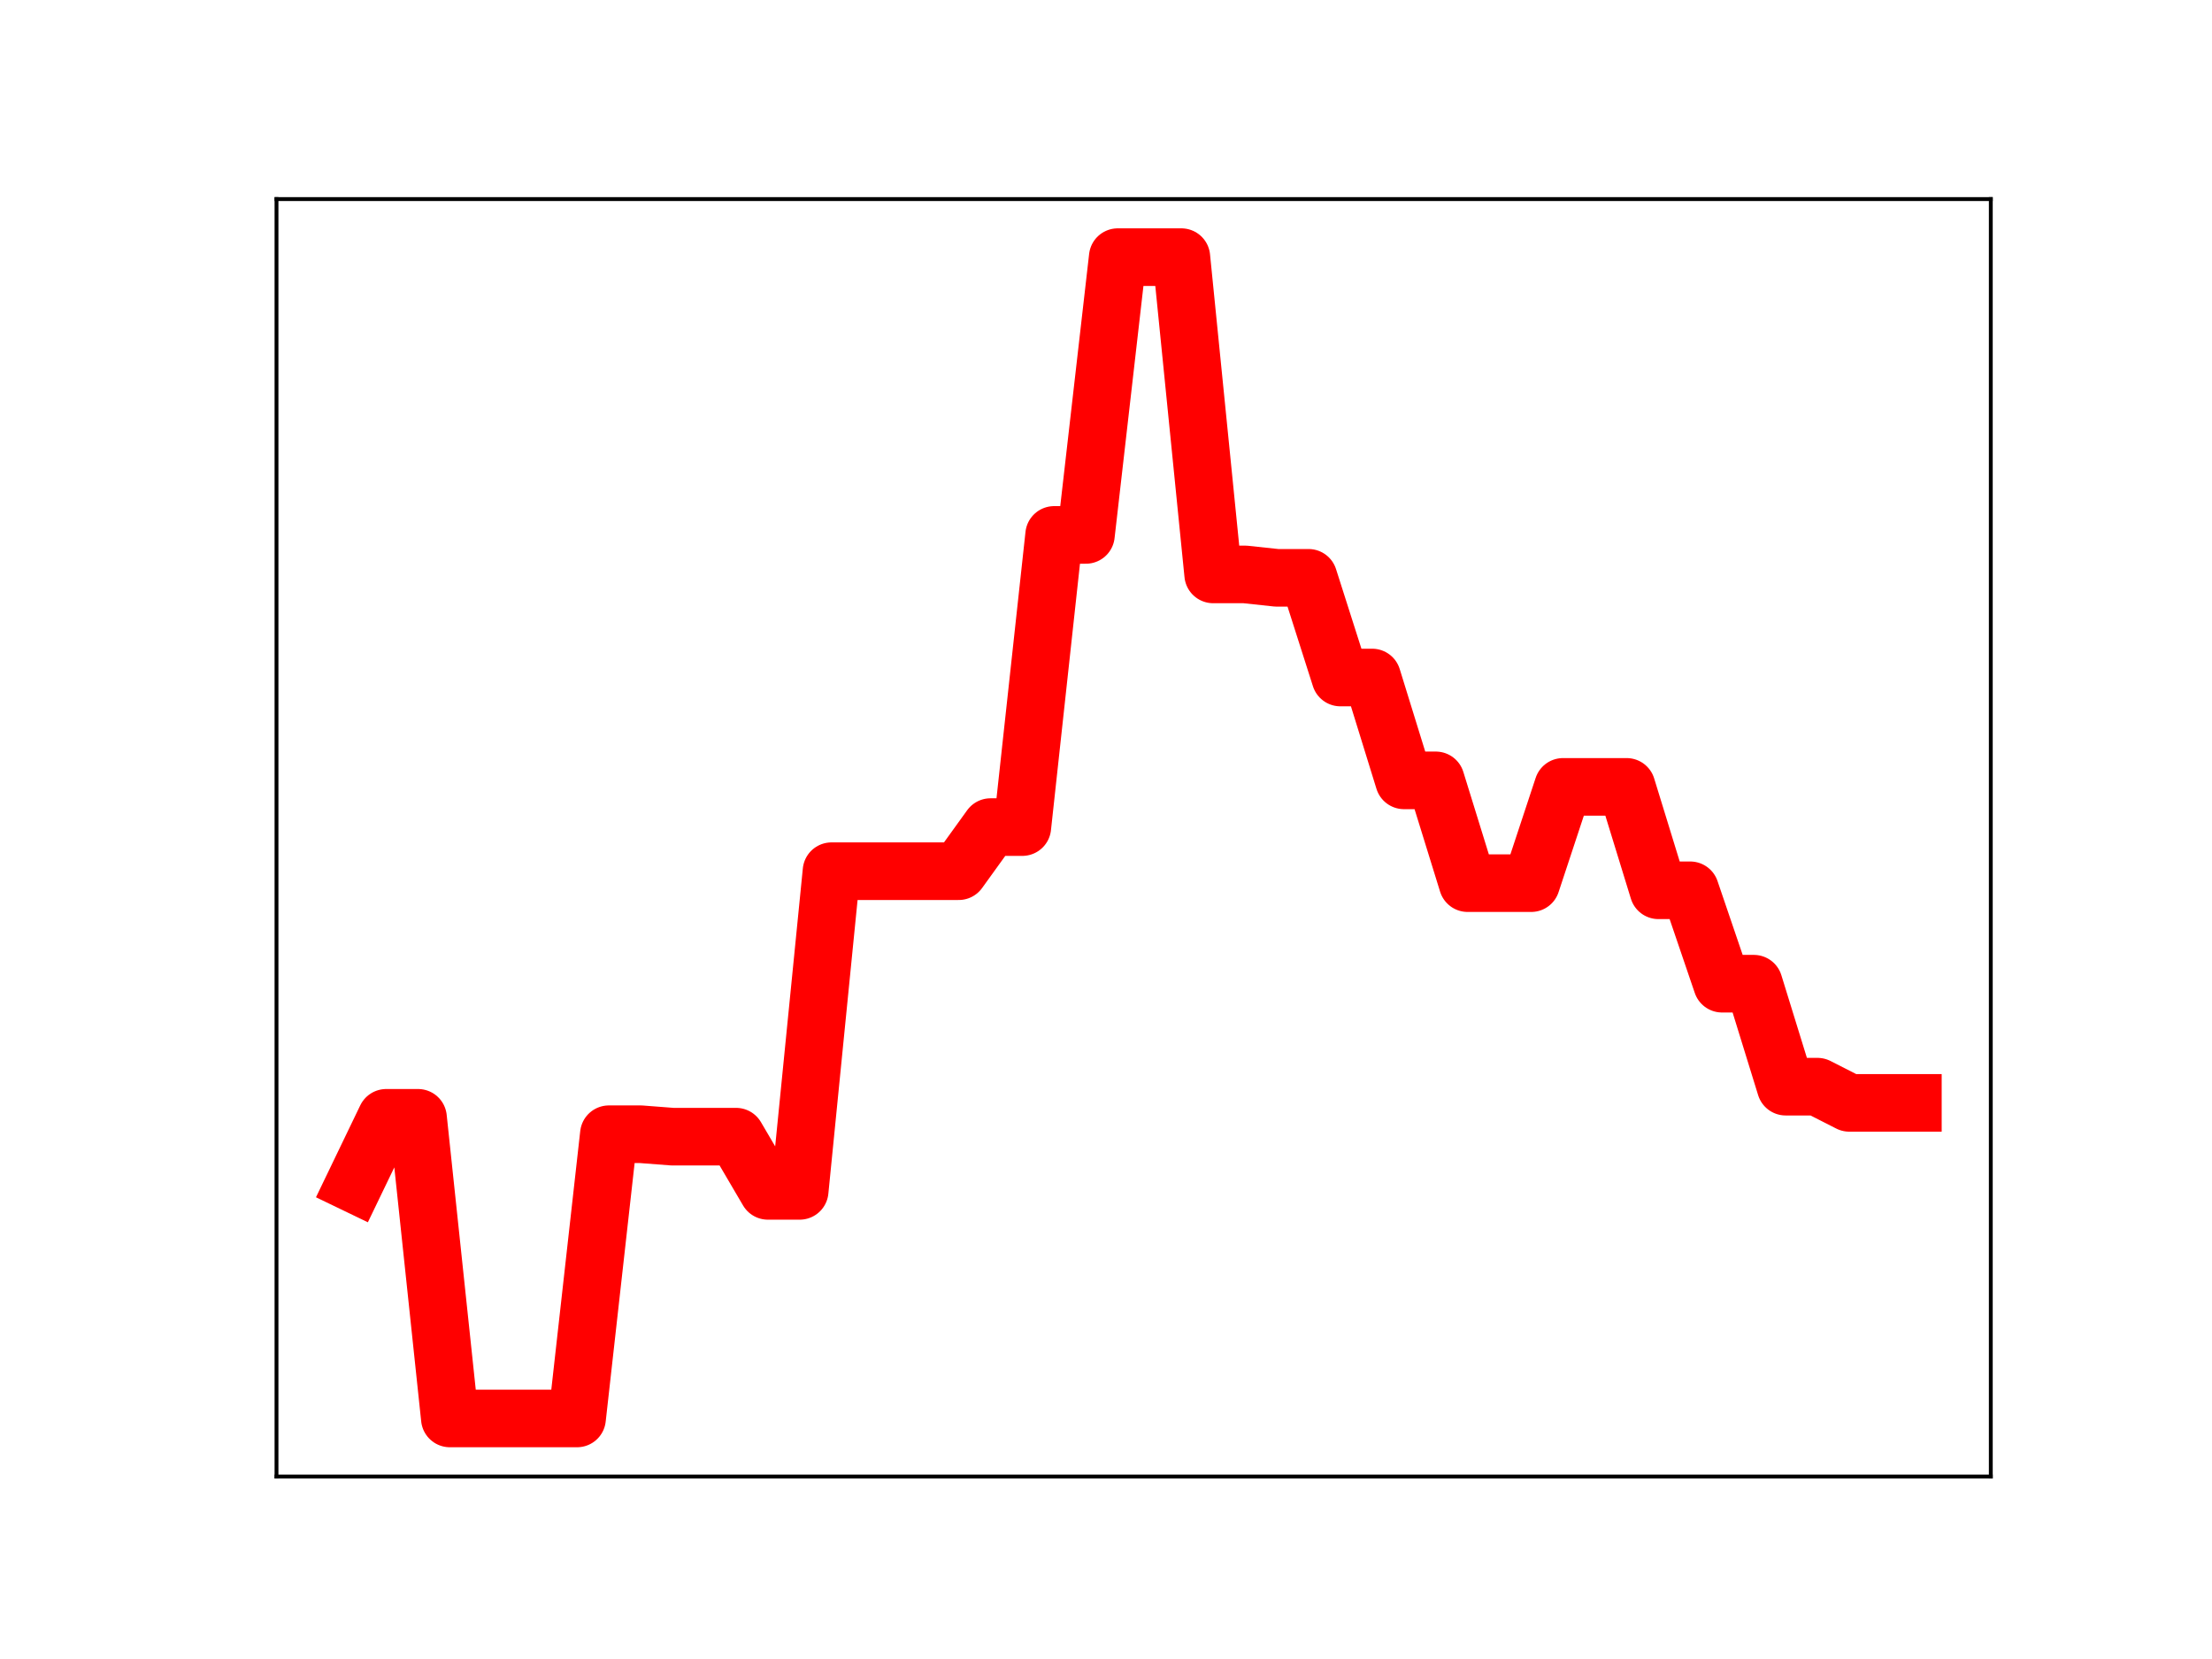 <?xml version="1.0" encoding="utf-8" standalone="no"?>
<!DOCTYPE svg PUBLIC "-//W3C//DTD SVG 1.1//EN"
  "http://www.w3.org/Graphics/SVG/1.1/DTD/svg11.dtd">
<!-- Created with matplotlib (https://matplotlib.org/) -->
<svg height="345.6pt" version="1.1" viewBox="0 0 460.8 345.6" width="460.8pt" xmlns="http://www.w3.org/2000/svg" xmlns:xlink="http://www.w3.org/1999/xlink">
 <defs>
  <style type="text/css">
*{stroke-linecap:butt;stroke-linejoin:round;}
  </style>
 </defs>
 <g id="figure_1">
  <g id="patch_1">
   <path d="M 0 345.6 
L 460.8 345.6 
L 460.8 0 
L 0 0 
z
" style="fill:#ffffff;"/>
  </g>
  <g id="axes_1">
   <g id="patch_2">
    <path d="M 57.6 307.584 
L 414.72 307.584 
L 414.72 41.472 
L 57.6 41.472 
z
" style="fill:#ffffff;"/>
   </g>
   <g id="line2d_1">
    <path clip-path="url(#pb773808b77)" d="M 73.833 246.613 
L 80.458 232.861 
L 87.084 232.861 
L 93.71 295.488 
L 100.335 295.488 
L 106.961 295.488 
L 113.586 295.488 
L 120.212 295.488 
L 126.838 236.28 
L 133.463 236.28 
L 140.089 236.789 
L 146.714 236.789 
L 153.34 236.789 
L 159.966 248.08 
L 166.591 248.08 
L 173.217 181.487 
L 179.842 181.487 
L 186.468 181.487 
L 193.094 181.487 
L 199.719 181.487 
L 206.345 172.298 
L 212.97 172.298 
L 219.596 111.433 
L 226.222 111.433 
L 232.847 53.568 
L 239.473 53.568 
L 246.098 53.568 
L 252.724 119.661 
L 259.35 119.661 
L 265.975 120.372 
L 272.601 120.372 
L 279.226 141.139 
L 285.852 141.139 
L 292.478 162.564 
L 299.103 162.564 
L 305.729 183.975 
L 312.354 183.975 
L 318.98 183.975 
L 325.606 163.921 
L 332.231 163.921 
L 338.857 163.921 
L 345.482 185.465 
L 352.108 185.465 
L 358.734 204.922 
L 365.359 204.922 
L 371.985 226.373 
L 378.61 226.373 
L 385.236 229.747 
L 391.862 229.747 
L 398.487 229.747 
" style="fill:none;stroke:#ff0000;stroke-linecap:square;stroke-width:12;"/>
    <defs>
     <path d="M 0 3 
C 0.796 3 1.559 2.684 2.121 2.121 
C 2.684 1.559 3 0.796 3 0 
C 3 -0.796 2.684 -1.559 2.121 -2.121 
C 1.559 -2.684 0.796 -3 0 -3 
C -0.796 -3 -1.559 -2.684 -2.121 -2.121 
C -2.684 -1.559 -3 -0.796 -3 0 
C -3 0.796 -2.684 1.559 -2.121 2.121 
C -1.559 2.684 -0.796 3 0 3 
z
" id="mcf7dfe4f27" style="stroke:#ff0000;"/>
    </defs>
    <g clip-path="url(#pb773808b77)">
     <use style="fill:#ff0000;stroke:#ff0000;" x="73.833" xlink:href="#mcf7dfe4f27" y="246.613"/>
     <use style="fill:#ff0000;stroke:#ff0000;" x="80.458" xlink:href="#mcf7dfe4f27" y="232.861"/>
     <use style="fill:#ff0000;stroke:#ff0000;" x="87.084" xlink:href="#mcf7dfe4f27" y="232.861"/>
     <use style="fill:#ff0000;stroke:#ff0000;" x="93.71" xlink:href="#mcf7dfe4f27" y="295.488"/>
     <use style="fill:#ff0000;stroke:#ff0000;" x="100.335" xlink:href="#mcf7dfe4f27" y="295.488"/>
     <use style="fill:#ff0000;stroke:#ff0000;" x="106.961" xlink:href="#mcf7dfe4f27" y="295.488"/>
     <use style="fill:#ff0000;stroke:#ff0000;" x="113.586" xlink:href="#mcf7dfe4f27" y="295.488"/>
     <use style="fill:#ff0000;stroke:#ff0000;" x="120.212" xlink:href="#mcf7dfe4f27" y="295.488"/>
     <use style="fill:#ff0000;stroke:#ff0000;" x="126.838" xlink:href="#mcf7dfe4f27" y="236.28"/>
     <use style="fill:#ff0000;stroke:#ff0000;" x="133.463" xlink:href="#mcf7dfe4f27" y="236.28"/>
     <use style="fill:#ff0000;stroke:#ff0000;" x="140.089" xlink:href="#mcf7dfe4f27" y="236.789"/>
     <use style="fill:#ff0000;stroke:#ff0000;" x="146.714" xlink:href="#mcf7dfe4f27" y="236.789"/>
     <use style="fill:#ff0000;stroke:#ff0000;" x="153.34" xlink:href="#mcf7dfe4f27" y="236.789"/>
     <use style="fill:#ff0000;stroke:#ff0000;" x="159.966" xlink:href="#mcf7dfe4f27" y="248.08"/>
     <use style="fill:#ff0000;stroke:#ff0000;" x="166.591" xlink:href="#mcf7dfe4f27" y="248.08"/>
     <use style="fill:#ff0000;stroke:#ff0000;" x="173.217" xlink:href="#mcf7dfe4f27" y="181.487"/>
     <use style="fill:#ff0000;stroke:#ff0000;" x="179.842" xlink:href="#mcf7dfe4f27" y="181.487"/>
     <use style="fill:#ff0000;stroke:#ff0000;" x="186.468" xlink:href="#mcf7dfe4f27" y="181.487"/>
     <use style="fill:#ff0000;stroke:#ff0000;" x="193.094" xlink:href="#mcf7dfe4f27" y="181.487"/>
     <use style="fill:#ff0000;stroke:#ff0000;" x="199.719" xlink:href="#mcf7dfe4f27" y="181.487"/>
     <use style="fill:#ff0000;stroke:#ff0000;" x="206.345" xlink:href="#mcf7dfe4f27" y="172.298"/>
     <use style="fill:#ff0000;stroke:#ff0000;" x="212.97" xlink:href="#mcf7dfe4f27" y="172.298"/>
     <use style="fill:#ff0000;stroke:#ff0000;" x="219.596" xlink:href="#mcf7dfe4f27" y="111.433"/>
     <use style="fill:#ff0000;stroke:#ff0000;" x="226.222" xlink:href="#mcf7dfe4f27" y="111.433"/>
     <use style="fill:#ff0000;stroke:#ff0000;" x="232.847" xlink:href="#mcf7dfe4f27" y="53.568"/>
     <use style="fill:#ff0000;stroke:#ff0000;" x="239.473" xlink:href="#mcf7dfe4f27" y="53.568"/>
     <use style="fill:#ff0000;stroke:#ff0000;" x="246.098" xlink:href="#mcf7dfe4f27" y="53.568"/>
     <use style="fill:#ff0000;stroke:#ff0000;" x="252.724" xlink:href="#mcf7dfe4f27" y="119.661"/>
     <use style="fill:#ff0000;stroke:#ff0000;" x="259.35" xlink:href="#mcf7dfe4f27" y="119.661"/>
     <use style="fill:#ff0000;stroke:#ff0000;" x="265.975" xlink:href="#mcf7dfe4f27" y="120.372"/>
     <use style="fill:#ff0000;stroke:#ff0000;" x="272.601" xlink:href="#mcf7dfe4f27" y="120.372"/>
     <use style="fill:#ff0000;stroke:#ff0000;" x="279.226" xlink:href="#mcf7dfe4f27" y="141.139"/>
     <use style="fill:#ff0000;stroke:#ff0000;" x="285.852" xlink:href="#mcf7dfe4f27" y="141.139"/>
     <use style="fill:#ff0000;stroke:#ff0000;" x="292.478" xlink:href="#mcf7dfe4f27" y="162.564"/>
     <use style="fill:#ff0000;stroke:#ff0000;" x="299.103" xlink:href="#mcf7dfe4f27" y="162.564"/>
     <use style="fill:#ff0000;stroke:#ff0000;" x="305.729" xlink:href="#mcf7dfe4f27" y="183.975"/>
     <use style="fill:#ff0000;stroke:#ff0000;" x="312.354" xlink:href="#mcf7dfe4f27" y="183.975"/>
     <use style="fill:#ff0000;stroke:#ff0000;" x="318.98" xlink:href="#mcf7dfe4f27" y="183.975"/>
     <use style="fill:#ff0000;stroke:#ff0000;" x="325.606" xlink:href="#mcf7dfe4f27" y="163.921"/>
     <use style="fill:#ff0000;stroke:#ff0000;" x="332.231" xlink:href="#mcf7dfe4f27" y="163.921"/>
     <use style="fill:#ff0000;stroke:#ff0000;" x="338.857" xlink:href="#mcf7dfe4f27" y="163.921"/>
     <use style="fill:#ff0000;stroke:#ff0000;" x="345.482" xlink:href="#mcf7dfe4f27" y="185.465"/>
     <use style="fill:#ff0000;stroke:#ff0000;" x="352.108" xlink:href="#mcf7dfe4f27" y="185.465"/>
     <use style="fill:#ff0000;stroke:#ff0000;" x="358.734" xlink:href="#mcf7dfe4f27" y="204.922"/>
     <use style="fill:#ff0000;stroke:#ff0000;" x="365.359" xlink:href="#mcf7dfe4f27" y="204.922"/>
     <use style="fill:#ff0000;stroke:#ff0000;" x="371.985" xlink:href="#mcf7dfe4f27" y="226.373"/>
     <use style="fill:#ff0000;stroke:#ff0000;" x="378.61" xlink:href="#mcf7dfe4f27" y="226.373"/>
     <use style="fill:#ff0000;stroke:#ff0000;" x="385.236" xlink:href="#mcf7dfe4f27" y="229.747"/>
     <use style="fill:#ff0000;stroke:#ff0000;" x="391.862" xlink:href="#mcf7dfe4f27" y="229.747"/>
     <use style="fill:#ff0000;stroke:#ff0000;" x="398.487" xlink:href="#mcf7dfe4f27" y="229.747"/>
    </g>
   </g>
   <g id="patch_3">
    <path d="M 57.6 307.584 
L 57.6 41.472 
" style="fill:none;stroke:#000000;stroke-linecap:square;stroke-linejoin:miter;stroke-width:0.8;"/>
   </g>
   <g id="patch_4">
    <path d="M 414.72 307.584 
L 414.72 41.472 
" style="fill:none;stroke:#000000;stroke-linecap:square;stroke-linejoin:miter;stroke-width:0.8;"/>
   </g>
   <g id="patch_5">
    <path d="M 57.6 307.584 
L 414.72 307.584 
" style="fill:none;stroke:#000000;stroke-linecap:square;stroke-linejoin:miter;stroke-width:0.8;"/>
   </g>
   <g id="patch_6">
    <path d="M 57.6 41.472 
L 414.72 41.472 
" style="fill:none;stroke:#000000;stroke-linecap:square;stroke-linejoin:miter;stroke-width:0.8;"/>
   </g>
  </g>
 </g>
 <defs>
  <clipPath id="pb773808b77">
   <rect height="266.112" width="357.12" x="57.6" y="41.472"/>
  </clipPath>
 </defs>
</svg>
